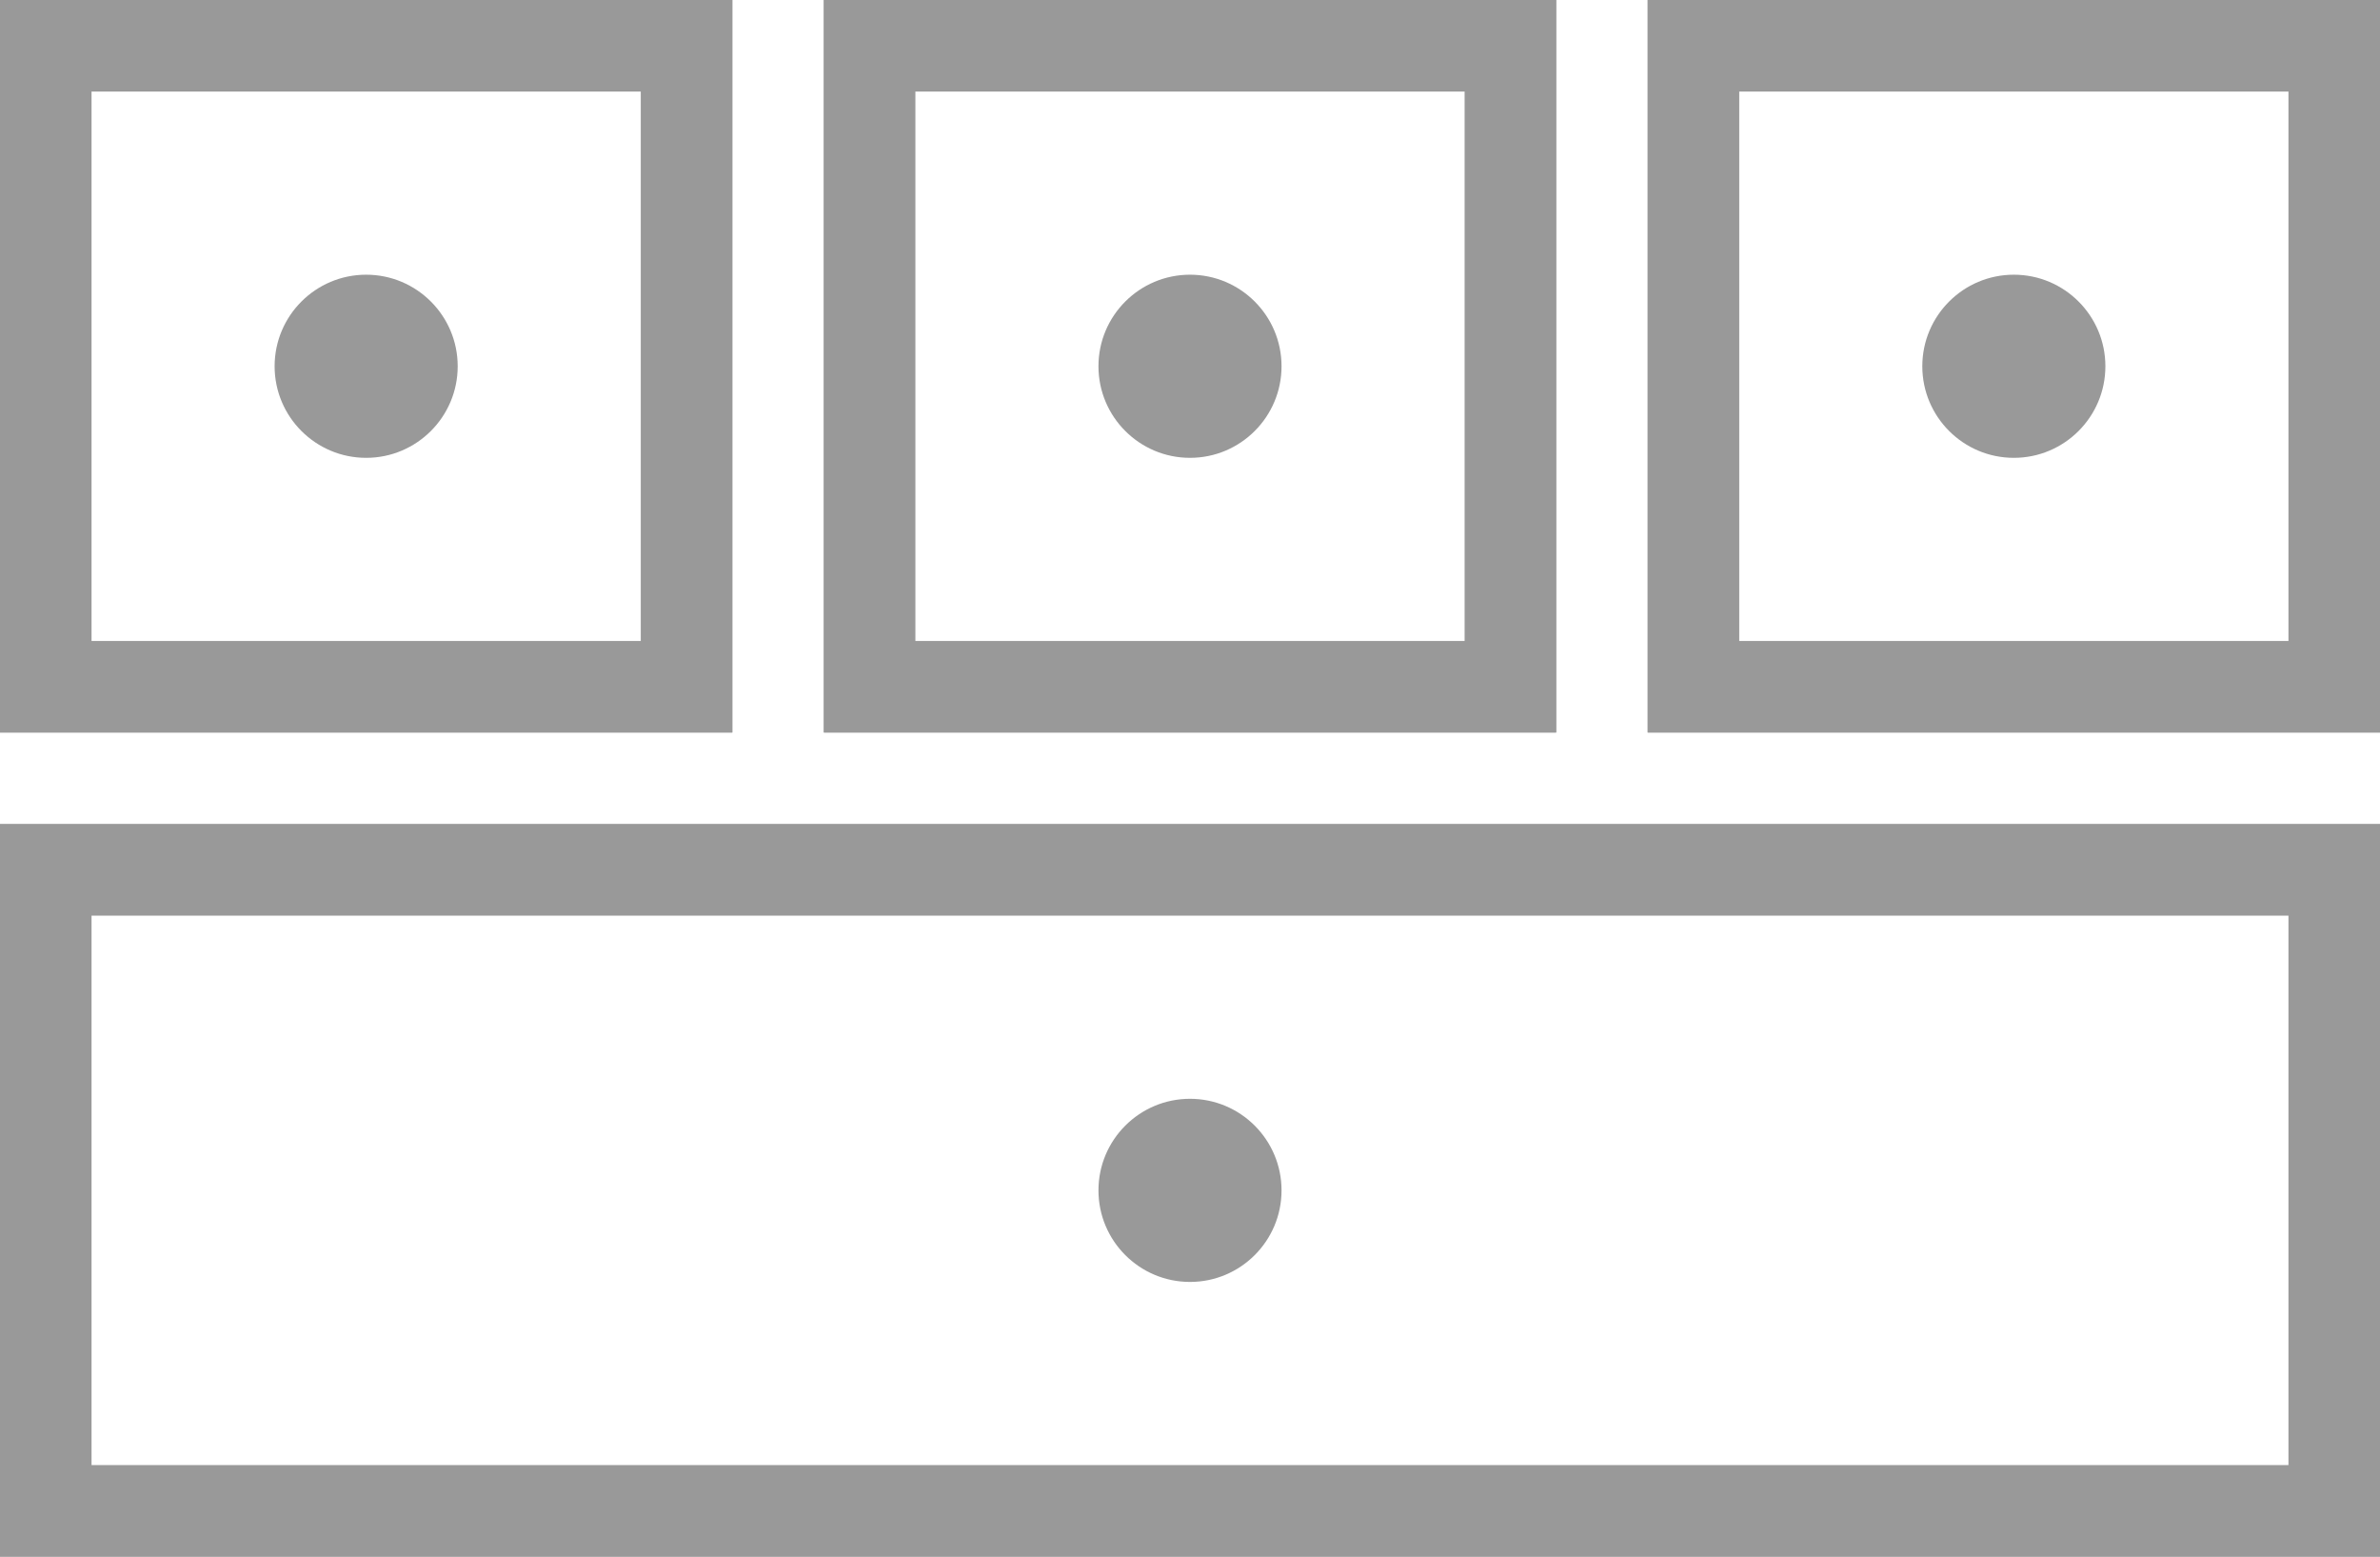 <svg width="26" height="17" viewBox="0 0 26 17" fill="none" xmlns="http://www.w3.org/2000/svg">
<g clip-path="url(#clip0_618_31)">
<path d="M7.852 0.235H0.148V7.765H7.852V0.235Z" stroke="#999999"/>
<path d="M4 5C4.552 5 5 4.552 5 4C5 3.448 4.552 3 4 3C3.448 3 3 3.448 3 4C3 4.552 3.448 5 4 5Z" fill="#999999"/>
</g>
<rect x="0.5" y="0.5" width="7" height="7" stroke="#999999"/>
<g clip-path="url(#clip1_618_31)">
<path d="M25.518 9.235H0.481V16.765H25.518V9.235Z" stroke="#999999"/>
<path d="M13 14C13.552 14 14 13.552 14 13C14 12.448 13.552 12 13 12C12.448 12 12 12.448 12 13C12 13.552 12.448 14 13 14Z" fill="#999999"/>
</g>
<rect x="0.5" y="9.5" width="25" height="7" stroke="#999999"/>
<g clip-path="url(#clip2_618_31)">
<path d="M16.852 0.235H9.148V7.765H16.852V0.235Z" stroke="#999999"/>
<path d="M13 5C13.552 5 14 4.552 14 4C14 3.448 13.552 3 13 3C12.448 3 12 3.448 12 4C12 4.552 12.448 5 13 5Z" fill="#999999"/>
</g>
<rect x="9.5" y="0.5" width="7" height="7" stroke="#999999"/>
<g clip-path="url(#clip3_618_31)">
<path d="M25.852 0.235H18.148V7.765H25.852V0.235Z" stroke="#999999"/>
<path d="M22 5C22.552 5 23 4.552 23 4C23 3.448 22.552 3 22 3C21.448 3 21 3.448 21 4C21 4.552 21.448 5 22 5Z" fill="#999999"/>
</g>
<rect x="18.5" y="0.5" width="7" height="7" stroke="#999999"/>
<defs>
<clipPath id="clip0_618_31">
<rect width="8" height="8" fill="white"/>
</clipPath>
<clipPath id="clip1_618_31">
<rect y="9" width="26" height="8" fill="white"/>
</clipPath>
<clipPath id="clip2_618_31">
<rect x="9" width="8" height="8" fill="white"/>
</clipPath>
<clipPath id="clip3_618_31">
<rect x="18" width="8" height="8" fill="white"/>
</clipPath>
</defs>
</svg>
